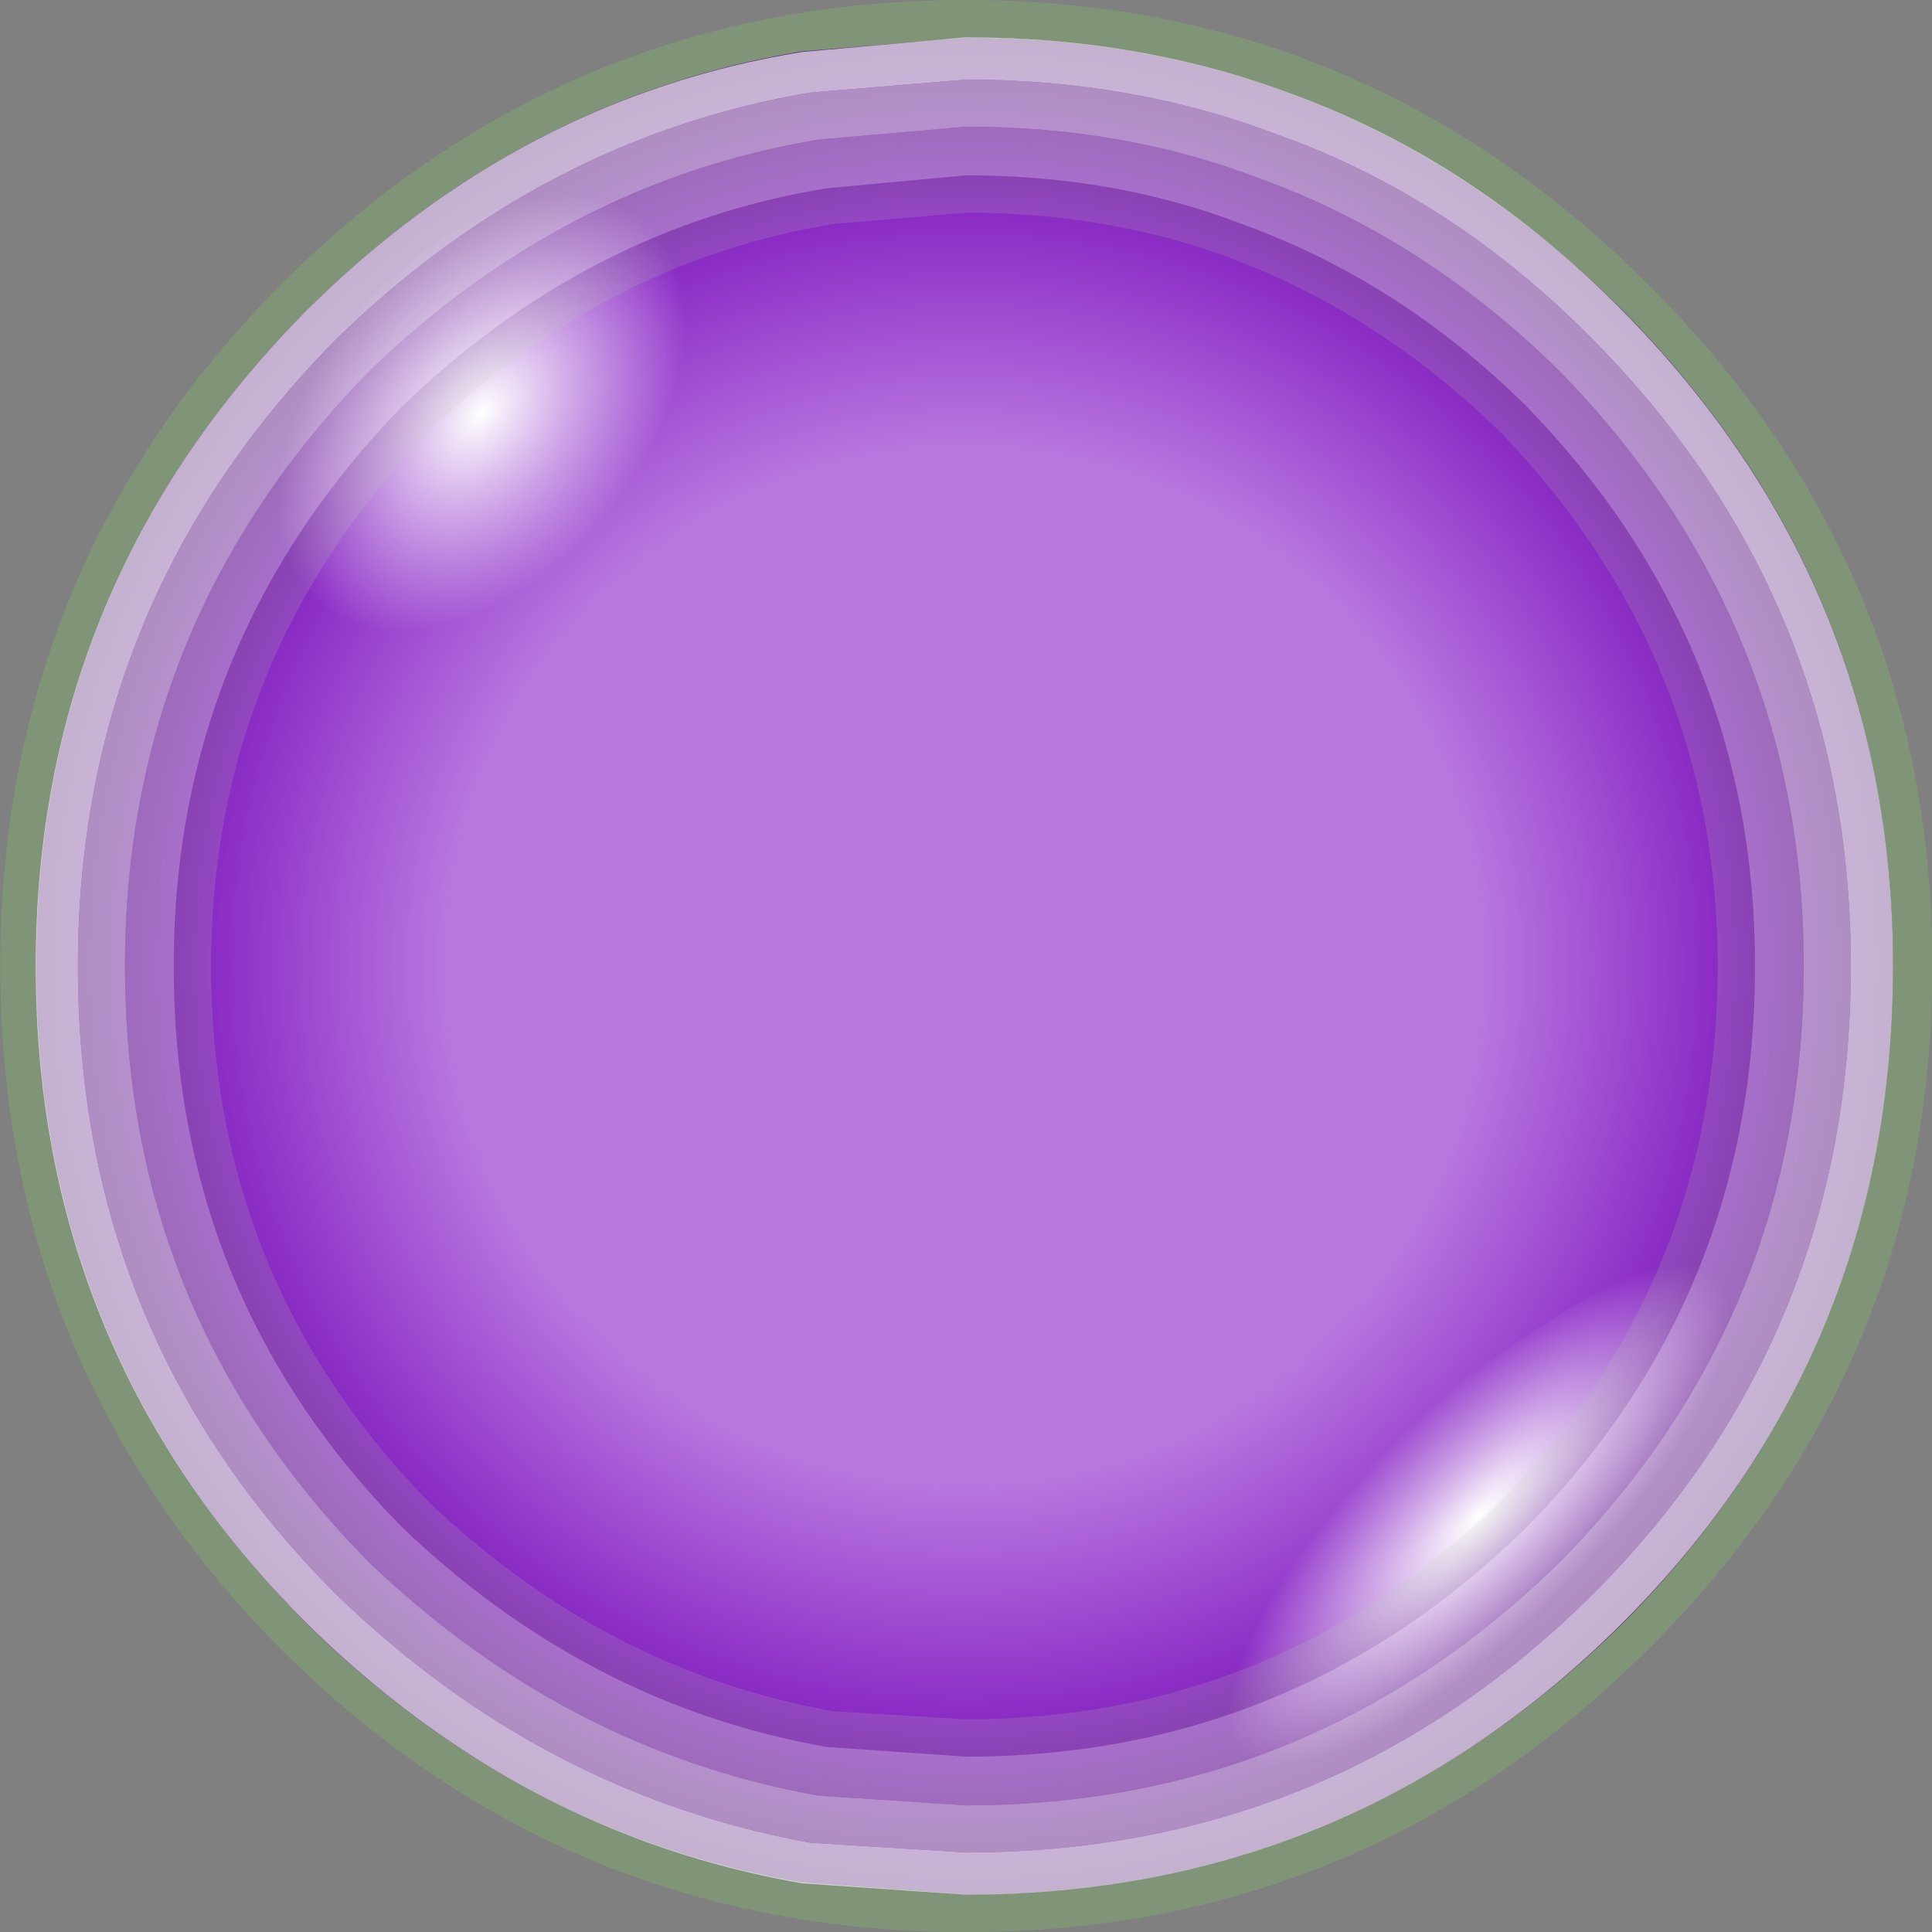 <?xml version="1.0" encoding="UTF-8" standalone="no"?>
<svg xmlns:ffdec="https://www.free-decompiler.com/flash" xmlns:xlink="http://www.w3.org/1999/xlink" ffdec:objectType="frame" height="59.5px" width="59.5px" xmlns="http://www.w3.org/2000/svg">
  <rect width="100%" height="100%" fill="#808080" stroke="none"/>
  <g transform="matrix(1.0, 0.0, 0.0, 1.0, 29.75, 29.8)">
    <use ffdec:characterId="3348" height="56.4" transform="matrix(1.055, 0.0, 0.0, 1.055, -29.741, -29.799)" width="56.4" xlink:href="#sprite0"/>
    <use ffdec:characterId="3331" height="57.2" transform="matrix(1.0, 0.0, 0.0, 1.0, -28.65, -28.65)" width="57.2" xlink:href="#sprite1"/>
  </g>
  <defs>
    <g id="sprite0" transform="matrix(1.0, 0.0, 0.0, 1.0, -5.6, -5.45)">
      <use ffdec:characterId="3347" height="56.4" transform="matrix(1.0, 0.0, 0.0, 1.0, 5.6, 5.45)" width="56.4" xlink:href="#shape0"/>
    </g>
    <g id="shape0" transform="matrix(1.0, 0.0, 0.0, 1.0, -5.6, -5.45)">
      <path d="M62.0 33.65 Q62.0 45.35 53.7 53.6 45.4 61.85 33.8 61.85 22.1 61.85 13.8 53.6 5.6 45.35 5.6 33.65 5.6 22.0 13.8 13.75 22.1 5.45 33.8 5.45 45.4 5.45 53.7 13.75 62.0 22.0 62.0 33.65" fill="#809578" fill-rule="evenodd" stroke="none"/>
      <path d="M60.85 33.65 Q60.85 44.9 52.95 52.85 44.95 60.75 33.8 60.75 L29.0 60.4 Q20.8 59.0 14.55 52.85 6.65 44.9 6.65 33.65 6.65 22.5 14.55 14.5 20.8 8.3 29.0 6.95 L33.8 6.55 Q38.9 6.55 43.3 8.2 48.6 10.15 52.95 14.5 60.85 22.5 60.85 33.65" fill="url(#gradient0)" fill-rule="evenodd" stroke="none"/>
      <path d="M29.25 10.6 Q30.35 12.85 28.5 16.6 26.55 20.35 22.7 23.7 18.85 26.9 15.35 27.65 11.85 28.45 10.8 26.15 9.65 24.05 11.7 20.25 13.6 16.45 17.45 13.15 21.35 9.95 24.8 9.15 28.25 8.4 29.25 10.6" fill="url(#gradient1)" fill-rule="evenodd" stroke="none"/>
      <path d="M59.55 44.2 Q57.95 47.45 53.7 51.5 49.35 55.65 44.55 58.6 39.85 61.35 37.55 61.15 35.15 61.0 36.75 57.75 38.15 54.65 42.5 50.5 46.85 46.4 51.65 43.5 56.4 40.75 58.7 40.9 61.05 41.1 59.55 44.2" fill="url(#gradient2)" fill-rule="evenodd" stroke="none"/>
    </g>
    <radialGradient cx="0" cy="0" gradientTransform="matrix(0.034, 0.0, 0.0, 0.034, 33.75, 33.65)" gradientUnits="userSpaceOnUse" id="gradient0" r="819.2" spreadMethod="pad">
      <stop offset="0.541" stop-color="#b877df"/>
      <stop offset="0.78" stop-color="#8d2ec7"/>
      <stop offset="1.0" stop-color="#4a1768"/>
    </radialGradient>
    <radialGradient cx="0" cy="0" gradientTransform="matrix(0.002, 0.006, -0.007, 0.005, 19.65, 17.5)" gradientUnits="userSpaceOnUse" id="gradient1" r="819.2" spreadMethod="pad">
      <stop offset="0.0" stop-color="#ffffff"/>
      <stop offset="1.0" stop-color="#ffffff" stop-opacity="0.0"/>
    </radialGradient>
    <radialGradient cx="0" cy="0" gradientTransform="matrix(-0.004, 0.008, -0.008, 0.004, 48.75, 49.7)" gradientUnits="userSpaceOnUse" id="gradient2" r="819.2" spreadMethod="pad">
      <stop offset="0.0" stop-color="#ffffff"/>
      <stop offset="1.0" stop-color="#ffffff" stop-opacity="0.0"/>
    </radialGradient>
    <g id="sprite1" transform="matrix(1.0, 0.0, 0.0, 1.0, -1.1, -1.15)">
      <use ffdec:characterId="3330" height="57.2" transform="matrix(1.0, 0.0, 0.0, 1.0, 1.1, 1.15)" width="57.2" xlink:href="#shape1"/>
    </g>
    <g id="shape1" transform="matrix(1.0, 0.0, 0.0, 1.0, -1.1, -1.15)">
      <path d="M49.05 49.1 Q57.0 41.15 57.0 29.75 57.0 18.5 49.05 10.45 44.7 6.05 39.35 4.15 34.9 2.45 29.75 2.45 L24.95 2.85 Q16.7 4.25 10.35 10.45 2.4 18.5 2.4 29.75 2.4 41.15 10.35 49.1 16.7 55.25 24.95 56.75 L29.75 57.05 Q41.05 57.05 49.05 49.1 M58.3 29.75 Q58.3 41.65 49.95 50.0 41.55 58.35 29.75 58.35 L24.7 58.0 Q16.05 56.5 9.45 50.0 1.1 41.65 1.1 29.75 1.1 18.0 9.45 9.55 16.05 3.0 24.7 1.6 L29.75 1.15 Q35.15 1.15 39.8 2.9 45.4 4.95 49.95 9.55 58.3 18.0 58.3 29.75" fill="#ffffff" fill-opacity="0.659" fill-rule="evenodd" stroke="none"/>
      <path d="M49.05 49.1 Q41.05 57.05 29.75 57.05 L24.95 56.75 Q16.7 55.25 10.35 49.1 2.4 41.15 2.4 29.75 2.4 18.5 10.35 10.45 16.7 4.25 24.95 2.85 L29.75 2.45 Q34.9 2.45 39.35 4.15 44.7 6.05 49.05 10.45 57.0 18.5 57.0 29.75 57.0 41.15 49.05 49.1 M48.05 48.1 Q55.55 40.5 55.55 29.75 55.55 19.15 48.05 11.45 43.9 7.35 38.8 5.5 34.65 3.9 29.75 3.9 L25.2 4.3 Q17.4 5.6 11.35 11.45 3.85 19.15 3.85 29.75 3.85 40.5 11.35 48.1 17.4 53.9 25.2 55.3 L29.75 55.6 Q40.4 55.6 48.05 48.1" fill="#ffffff" fill-opacity="0.494" fill-rule="evenodd" stroke="none"/>
      <path d="M46.2 46.25 Q52.9 39.4 52.9 29.75 52.9 20.25 46.2 13.3 42.45 9.65 37.9 7.95 34.15 6.55 29.75 6.55 L25.65 6.9 Q18.65 8.05 13.2 13.3 6.5 20.25 6.5 29.75 6.5 39.4 13.2 46.25 18.65 51.45 25.65 52.7 L29.75 52.95 Q39.3 52.95 46.2 46.25 M47.0 47.05 Q39.8 54.1 29.75 54.1 L25.45 53.8 Q18.1 52.5 12.4 47.05 5.35 39.9 5.35 29.75 5.35 19.75 12.4 12.5 18.1 7.0 25.45 5.8 L29.75 5.4 Q34.35 5.4 38.25 6.9 43.1 8.65 47.0 12.5 54.05 19.75 54.05 29.75 54.05 39.9 47.0 47.05" fill="#c3cdbd" fill-opacity="0.161" fill-rule="evenodd" stroke="none"/>
      <path d="M47.0 47.05 Q54.05 39.9 54.05 29.75 54.05 19.75 47.0 12.5 43.1 8.65 38.25 6.9 34.35 5.4 29.75 5.4 L25.45 5.8 Q18.1 7.0 12.4 12.5 5.35 19.75 5.35 29.75 5.35 39.9 12.4 47.05 18.1 52.5 25.45 53.8 L29.75 54.1 Q39.8 54.1 47.0 47.05 M48.05 48.1 Q40.4 55.6 29.75 55.6 L25.2 55.3 Q17.4 53.9 11.35 48.1 3.85 40.5 3.85 29.75 3.85 19.15 11.35 11.45 17.4 5.6 25.2 4.3 L29.75 3.9 Q34.65 3.9 38.8 5.5 43.9 7.35 48.05 11.45 55.55 19.15 55.55 29.75 55.55 40.5 48.05 48.1" fill="#ffffff" fill-opacity="0.325" fill-rule="evenodd" stroke="none"/>
    </g>
  </defs>
</svg>
